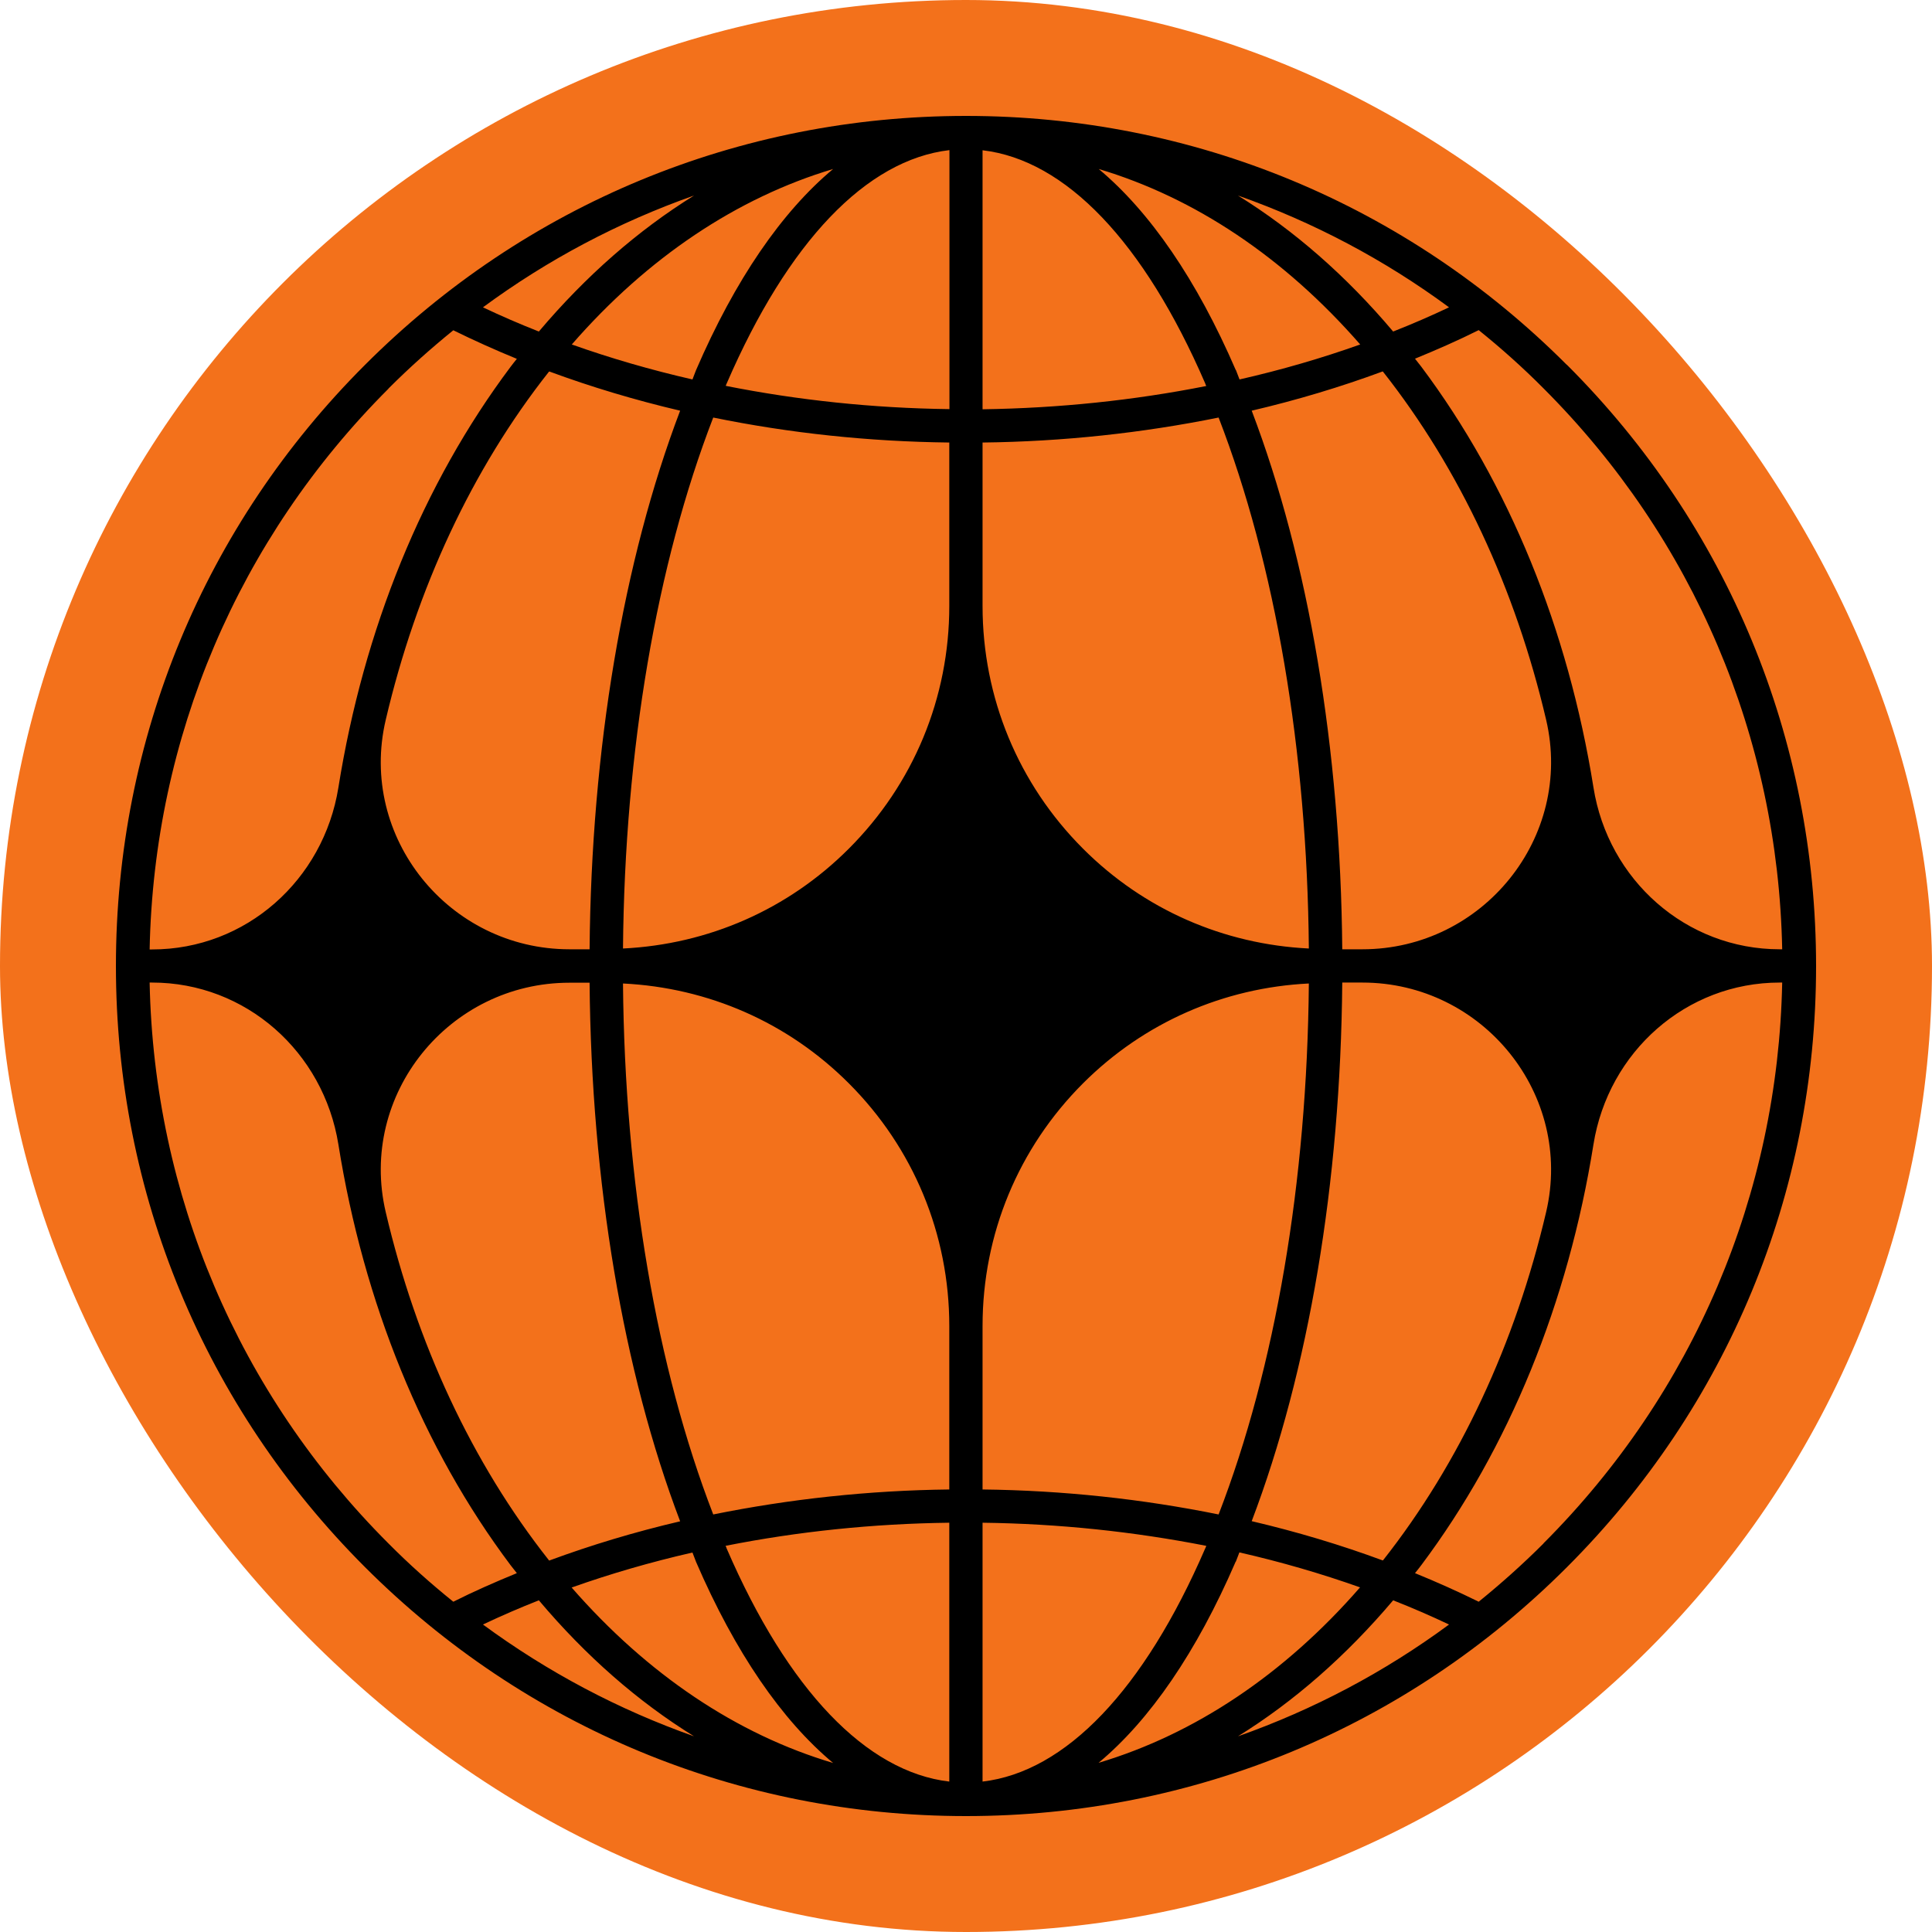 <svg width="100" height="100" viewBox="0 0 100 100" fill="none" xmlns="http://www.w3.org/2000/svg">
<g clip-path="url(#clip0_318_2954)">
<rect width="100" height="100" rx="50" fill="#F3711B"/>
<path d="M81.103 18.889C72.804 10.574 61.749 6 50 6C38.251 6 27.196 10.574 18.889 18.889C10.574 27.196 6 38.242 6 50C6 61.758 10.574 72.796 18.889 81.111C27.196 89.418 38.251 94 50 94C61.749 94 72.804 89.426 81.111 81.111C89.418 72.804 94 61.749 94 50C94 38.251 89.426 27.196 81.111 18.889H81.103ZM92.246 49.135H92.117C87.269 49.135 83.236 45.547 82.477 40.756C81.168 32.57 78.113 25.047 73.564 18.978C73.459 18.84 73.346 18.703 73.24 18.566C74.364 18.105 75.471 17.62 76.537 17.087C77.701 18.024 78.824 19.026 79.891 20.101C87.673 27.883 92.028 38.162 92.246 49.127V49.135ZM71.56 80.764C69.394 79.964 67.131 79.285 64.788 78.735C67.737 70.978 69.386 61.224 69.475 50.857H70.517C76.756 50.857 81.451 56.659 80.028 62.735C78.436 69.523 75.568 75.713 71.584 80.764H71.568H71.56ZM28.416 80.764C24.424 75.713 21.556 69.523 19.964 62.735C18.541 56.659 23.236 50.865 29.475 50.865H30.517C30.606 61.232 32.255 70.986 35.204 78.743C32.852 79.293 30.598 79.972 28.432 80.772H28.416V80.764ZM28.432 19.228C30.598 20.028 32.861 20.707 35.204 21.257C32.255 29.014 30.606 38.768 30.517 49.135H29.475C23.236 49.135 18.541 43.333 19.964 37.265C21.556 30.477 24.424 24.287 28.416 19.236H28.432V19.228ZM32.246 50.905C36.659 51.123 40.78 52.917 43.931 56.069C47.285 59.422 49.135 63.891 49.135 68.634V77.095C44.966 77.143 40.869 77.588 36.917 78.388C33.984 70.8 32.335 61.168 32.246 50.905ZM49.135 21.176C45.184 21.127 41.305 20.715 37.564 19.972C37.58 19.931 37.596 19.875 37.62 19.834C40.788 12.513 44.844 8.271 49.143 7.77V21.176H49.135ZM36.917 21.612C40.869 22.42 44.958 22.857 49.135 22.905V31.366C49.135 36.117 47.285 40.578 43.931 43.931C40.78 47.083 36.659 48.877 32.246 49.095C32.335 38.832 33.984 29.2 36.917 21.612ZM49.135 78.816V92.214C44.844 91.713 40.78 87.479 37.612 80.15C37.596 80.101 37.58 80.052 37.556 80.012C41.297 79.269 45.176 78.865 49.135 78.816ZM50.857 78.816C54.808 78.865 58.687 79.277 62.436 80.012C62.42 80.061 62.404 80.109 62.38 80.15C59.212 87.471 55.156 91.713 50.857 92.214V78.816ZM63.075 78.388C59.131 77.588 55.034 77.143 50.857 77.095V68.634C50.857 63.883 52.707 59.422 56.061 56.069C59.212 52.925 63.333 51.123 67.746 50.905C67.657 61.168 66.008 70.8 63.075 78.388ZM56.061 43.931C52.707 40.578 50.857 36.109 50.857 31.366V22.905C55.026 22.857 59.123 22.412 63.075 21.612C66.008 29.2 67.657 38.832 67.746 49.095C63.333 48.877 59.212 47.083 56.061 43.931ZM50.857 21.176V7.778C55.156 8.279 59.212 12.521 62.38 19.842C62.396 19.883 62.412 19.939 62.436 19.98C58.687 20.723 54.816 21.127 50.865 21.184L50.857 21.176ZM63.964 19.156C61.943 14.477 59.519 10.962 56.869 8.747C61.846 10.234 66.469 13.321 70.404 17.83C68.408 18.541 66.323 19.148 64.158 19.64C64.093 19.487 64.036 19.309 63.972 19.156H63.964ZM36.028 19.156C35.964 19.309 35.907 19.479 35.842 19.64C33.685 19.148 31.6 18.541 29.596 17.83C33.523 13.321 38.154 10.234 43.123 8.747C40.465 10.962 38.048 14.477 36.028 19.156ZM35.842 80.36C35.907 80.513 35.964 80.691 36.028 80.844C38.048 85.523 40.465 89.038 43.123 91.252C38.145 89.774 33.523 86.679 29.588 82.17C31.592 81.459 33.677 80.853 35.834 80.36H35.842ZM63.964 80.836C64.028 80.683 64.085 80.513 64.15 80.352C66.307 80.844 68.392 81.451 70.396 82.162C66.469 86.671 61.838 89.758 56.861 91.244C59.519 89.03 61.935 85.515 63.956 80.836H63.964ZM69.475 49.135C69.386 38.768 67.737 29.006 64.788 21.257C67.139 20.707 69.394 20.028 71.56 19.228H71.576C75.568 24.287 78.436 30.469 80.028 37.257C81.451 43.333 76.756 49.135 70.517 49.135H69.475ZM75.002 15.907C74.065 16.352 73.095 16.772 72.109 17.16C69.677 14.275 66.97 11.915 64.077 10.121C67.972 11.495 71.648 13.434 75.002 15.907ZM27.891 17.16C26.905 16.772 25.935 16.352 24.998 15.907C28.352 13.434 32.028 11.495 35.923 10.121C33.03 11.915 30.323 14.283 27.891 17.16ZM20.109 20.109C21.184 19.034 22.307 18.032 23.463 17.095C24.529 17.62 25.628 18.113 26.752 18.574C26.646 18.711 26.533 18.84 26.428 18.986C21.879 25.055 18.824 32.578 17.515 40.764C16.747 45.556 12.723 49.143 7.875 49.143H7.745C7.964 38.178 12.327 27.899 20.109 20.117V20.109ZM7.745 50.857H7.875C12.723 50.857 16.747 54.444 17.515 59.236C18.824 67.422 21.871 74.945 26.428 81.014C26.533 81.151 26.646 81.289 26.752 81.426C25.628 81.887 24.521 82.372 23.463 82.905C22.299 81.968 21.176 80.966 20.109 79.891C12.327 72.109 7.972 61.83 7.745 50.865V50.857ZM24.998 84.085C25.935 83.64 26.905 83.22 27.891 82.832C30.323 85.717 33.022 88.077 35.923 89.871C32.036 88.497 28.36 86.558 24.998 84.085ZM72.109 82.832C73.095 83.22 74.065 83.64 75.002 84.085C71.648 86.558 67.972 88.497 64.077 89.871C66.97 88.077 69.677 85.709 72.109 82.832ZM79.891 79.891C78.816 80.966 77.693 81.968 76.537 82.905C75.471 82.38 74.372 81.887 73.24 81.426C73.346 81.289 73.459 81.16 73.564 81.014C78.113 74.945 81.168 67.422 82.477 59.236C83.244 54.444 87.269 50.857 92.117 50.857H92.246C92.028 61.822 87.665 72.101 79.891 79.883V79.891Z" fill="black"/>
</g>
<defs>
<clipPath id="clip0_318_2954">
<rect width="100" height="100" rx="50" fill="white"/>
</clipPath>
</defs>
</svg>
